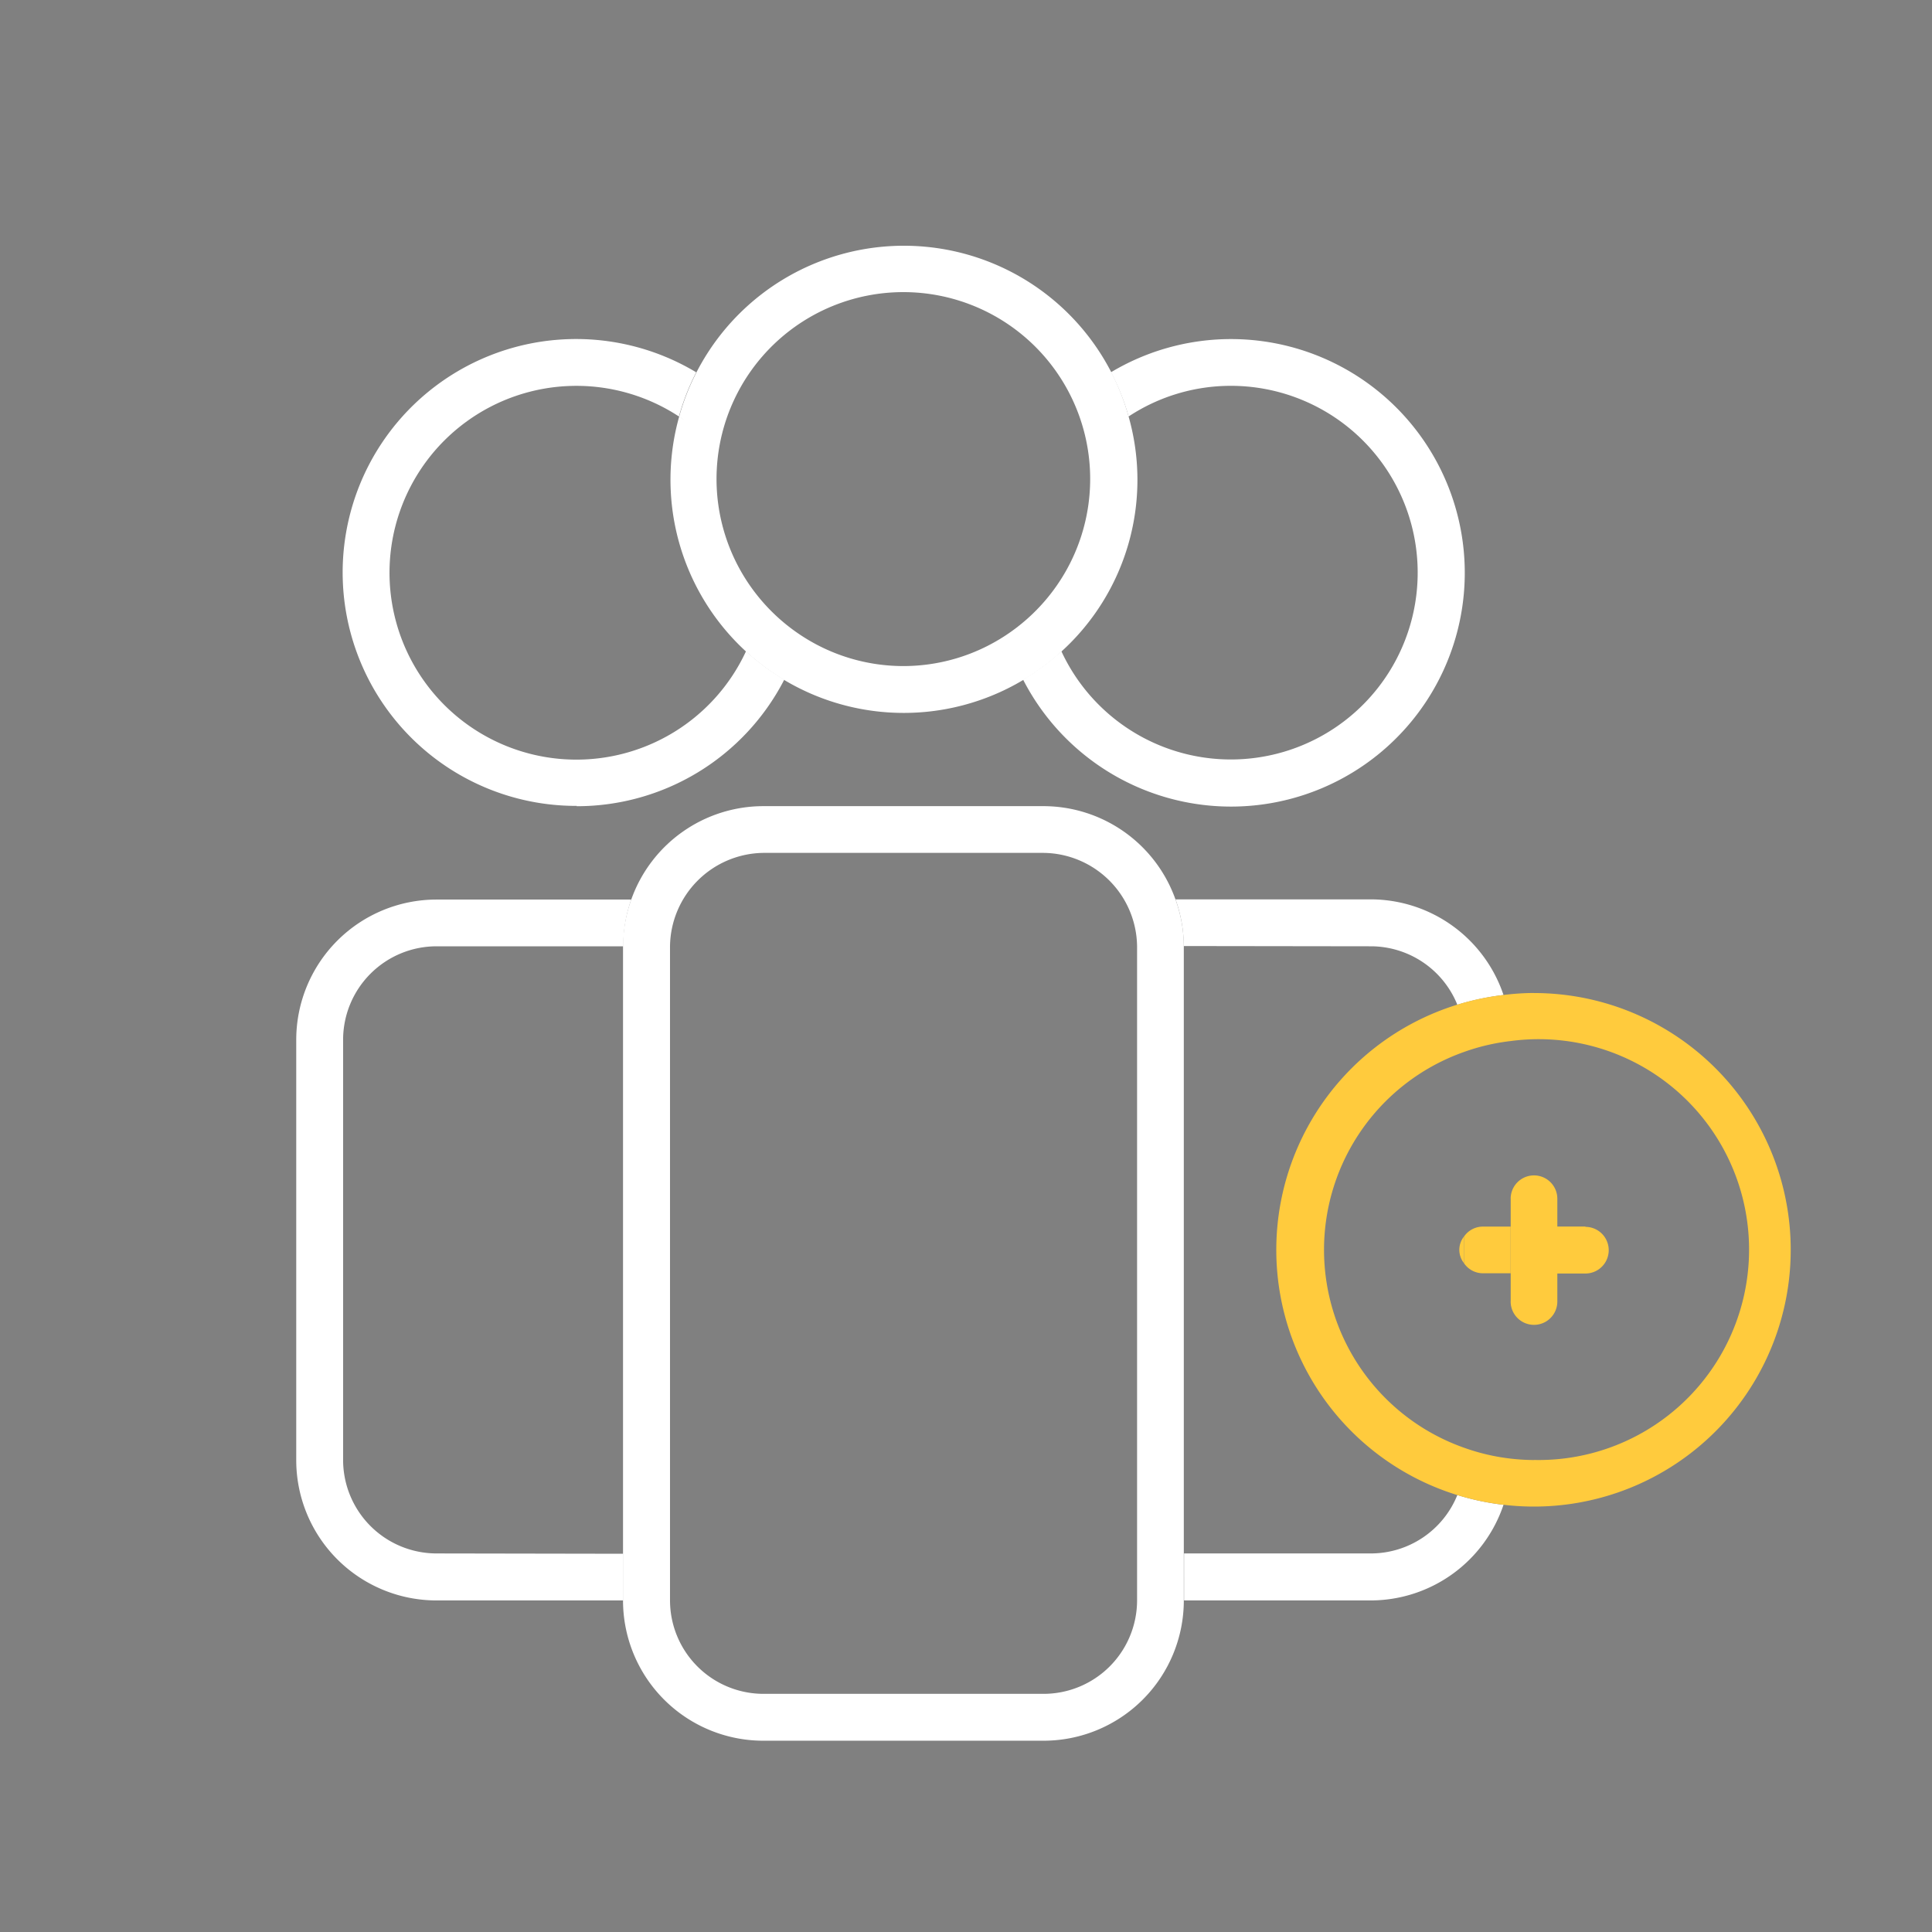<svg id="Layer_1" data-name="Layer 1" xmlns="http://www.w3.org/2000/svg" viewBox="0 0 303 303"><rect x="0" y="0" width="303" height="303" fill="#808080" stroke="none"/><defs><style>.cls-1{fill:#fff;}.cls-2{fill:#ffcb3d;}.cls-3{fill:#1b49a0;}</style></defs><title>Trust</title><path class="cls-1" d="M193,60.51a29.3,29.3,0,1,1-26.55,41.61,36.7,36.7,0,0,1-6,4.46,36.66,36.66,0,1,0,13.79-48.2A36.34,36.34,0,0,1,177,65.32,29.11,29.11,0,0,1,193,60.51Z"/><path class="cls-1" d="M215,148.41a14.65,14.65,0,0,1,13.56,9.17,40.1,40.1,0,0,1,7.24-1.53,22,22,0,0,0-20.8-15H184.36a21.73,21.73,0,0,1,1.29,7.32Z"/><path class="cls-1" d="M215,243.63h-29.3V251H215a22,22,0,0,0,20.8-15,40.1,40.1,0,0,1-7.24-1.53A14.65,14.65,0,0,1,215,243.63Z"/><path class="cls-1" d="M90.43,126.44A36.59,36.59,0,0,0,123,106.59a36.68,36.68,0,0,1-6-4.46,29.31,29.31,0,1,1-10.52-36.81,36.33,36.33,0,0,1,2.71-6.93,36.61,36.61,0,1,0-18.74,68Z"/><path class="cls-1" d="M68.46,243.63A14.67,14.67,0,0,1,53.81,229V163.06a14.67,14.67,0,0,1,14.65-14.65h29.3A21.73,21.73,0,0,1,99,141.08H68.46a22,22,0,0,0-22,22V229a22,22,0,0,0,22,22h29.3v-7.32Z"/><path class="cls-1" d="M177,65.32a36.37,36.37,0,0,0-2.71-6.93,36.54,36.54,0,0,0-3.08,2.06,36.55,36.55,0,0,1,3.08-2.06,36.58,36.58,0,0,0-65.06,0h0a36.34,36.34,0,0,0-2.71,6.93c.28.18.54.38.81.58-.27-.19-.53-.39-.81-.58a36.58,36.58,0,0,0,60,36.81,31.06,31.06,0,0,1-1.18-2.93,31.1,31.1,0,0,0,1.18,2.93A36.35,36.35,0,0,0,177,65.32Zm-64.7-4.87h0c-.71-.53-1.45-1-2.2-1.51C110.8,59.42,111.54,59.92,112.25,60.45ZM162.1,101A31.27,31.27,0,0,0,165,98.47h0A31.25,31.25,0,0,1,162.1,101ZM164,94.09a29.51,29.51,0,0,1-6.3,5.57,29.15,29.15,0,0,1-32.05,0,29.51,29.51,0,0,1-6.3-5.57,29.3,29.3,0,1,1,44.65,0Z"/><path class="cls-1" d="M184.36,141.08a22,22,0,0,0-20.68-14.65H119.73A22,22,0,0,0,99,141.08a21.73,21.73,0,0,0-1.29,7.32V251a22,22,0,0,0,22,22h43.95a22,22,0,0,0,22-22V148.41A21.74,21.74,0,0,0,184.36,141.08ZM182,148.41h0ZM178.33,251a14.67,14.67,0,0,1-14.65,14.65H119.73A14.67,14.67,0,0,1,105.08,251V148.41a14.83,14.83,0,0,1,14.65-14.65h43.95a14.83,14.83,0,0,1,14.65,14.65V251Z"/><path class="cls-2" d="M240.59,155.73a40.51,40.51,0,0,0-4.84.32,40.24,40.24,0,0,0,0,79.94,40.27,40.27,0,1,0,4.84-80.25Zm0,73.25a33.1,33.1,0,0,1-3.66-.22,32.62,32.62,0,0,1-7.32-1.71,32.91,32.91,0,0,1,0-62.07,32.63,32.63,0,0,1,7.32-1.71,33,33,0,1,1,3.66,65.7Z"/><polygon class="cls-3" points="236.93 187.96 236.92 187.96 236.92 192.36 236.93 192.36 236.93 187.96"/><polygon class="cls-3" points="236.92 199.68 236.92 204.07 236.93 204.08 236.93 199.68 236.92 199.68"/><path class="cls-2" d="M229.6,198.1v-4.17a3.34,3.34,0,0,0,0,4.17Z"/><path class="cls-2" d="M248.64,192.36h-4.4V188a3.66,3.66,0,0,0-7.32,0v4.4h0v7.32h0v4.4a3.66,3.66,0,0,0,7.32,0v-4.39h4.4a3.66,3.66,0,0,0,0-7.32Z"/><path class="cls-2" d="M229.6,193.94v4.17a3.59,3.59,0,0,0,2.93,1.58h4.39v-7.32h-4.39A3.59,3.59,0,0,0,229.6,193.94Z"/></svg>